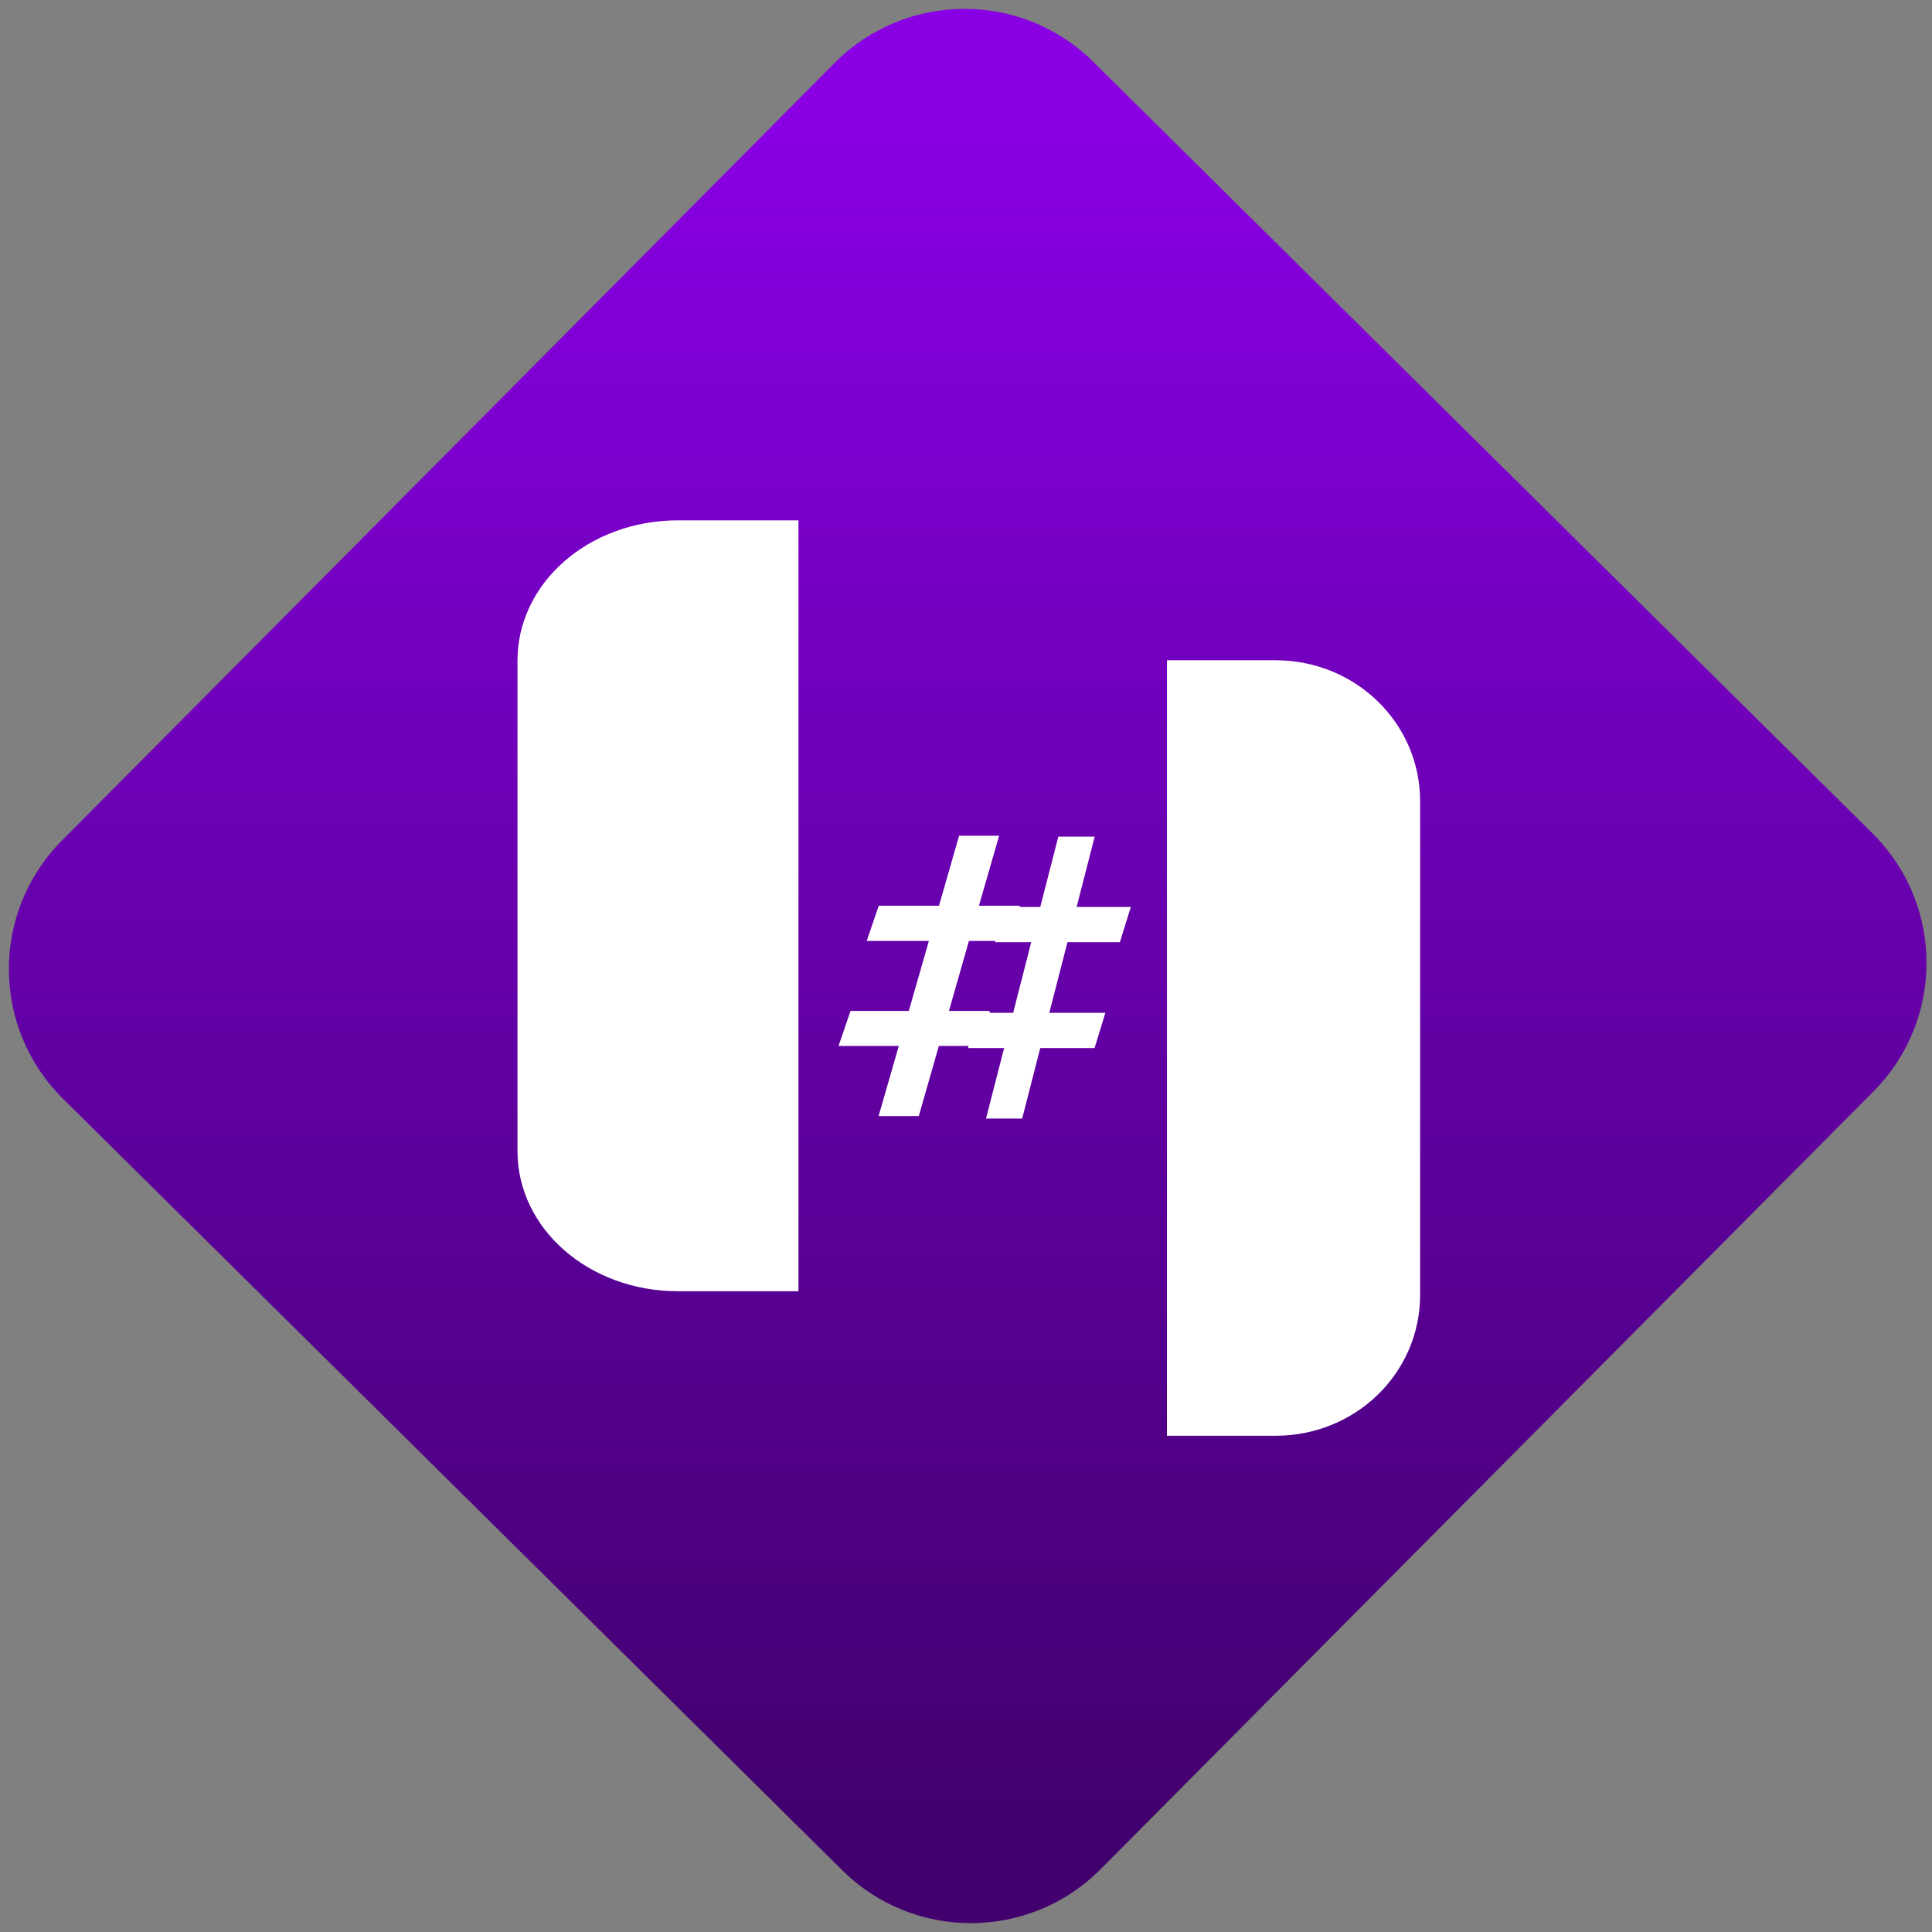 <svg width="64" height="64" viewBox="0 0 64 64" version="1.1"><rect x="0" y="0" width="64" height="64" fill="#808080" stroke="none"/><defs><linearGradient id="linear-pattern-0" gradientUnits="userSpaceOnUse" x1="0" y1="0" x2="0" y2="1" gradientTransform="matrix(60, 0, 0, 56, 0, 4)"><stop offset="0" stop-color="#8900e4" stop-opacity="1"/><stop offset="1" stop-color="#42006e" stop-opacity="1"/></linearGradient></defs><path fill="url(#linear-pattern-0)" fill-opacity="1" d="M 36.219 2.051 L 62.027 27.605 C 64.402 29.957 64.418 33.785 62.059 36.156 L 36.461 61.918 C 34.105 64.289 30.27 64.305 27.895 61.949 L 2.086 36.395 C -0.289 34.043 -0.305 30.215 2.051 27.844 L 27.652 2.082 C 30.008 -0.289 33.844 -0.305 36.219 2.051 Z M 36.219 2.051 " /><g transform="matrix(1.008,0,0,1.003,16.221,16.077)"><path fill-rule="nonzero" fill="rgb(100%, 100%, 100%)" fill-opacity="1" d="M 6.191 1.156 C 3.262 1.156 0.914 3.219 0.914 5.789 L 0.914 21.988 C 0.914 24.555 3.262 26.617 6.191 26.617 L 10.148 26.617 L 10.148 1.156 Z M 15.426 11.574 L 14.766 13.887 L 12.785 13.887 L 12.391 15.047 L 14.434 15.047 L 13.773 17.359 L 11.859 17.359 L 11.465 18.516 L 13.445 18.516 L 12.781 20.832 L 14.102 20.832 L 14.762 18.516 L 16.078 18.516 L 16.742 17.938 L 16.414 17.359 L 15.094 17.359 L 15.75 15.047 L 17.07 15.047 L 18.062 14.465 L 17.398 13.887 L 16.078 13.887 L 16.742 11.574 Z M 15.426 11.574 "/><path fill-rule="nonzero" fill="rgb(100%, 100%, 100%)" fill-opacity="1" d="M 22.258 5.777 L 22.258 31.391 L 25.82 31.391 C 28.461 31.391 30.578 29.32 30.578 26.734 L 30.578 10.438 C 30.578 7.852 28.461 5.777 25.82 5.777 Z M 18.688 11.602 L 18.094 13.926 L 16.906 13.926 L 16.609 15.09 L 17.797 15.09 L 17.203 17.422 L 16.016 17.422 L 15.719 18.586 L 16.906 18.586 L 16.312 20.914 L 17.5 20.914 L 18.094 18.586 L 19.879 18.586 L 20.234 17.422 L 18.391 17.422 L 18.988 15.09 L 20.711 15.09 L 21.07 13.926 L 19.289 13.926 L 19.883 11.602 Z M 18.688 11.602 "/></g></svg>
